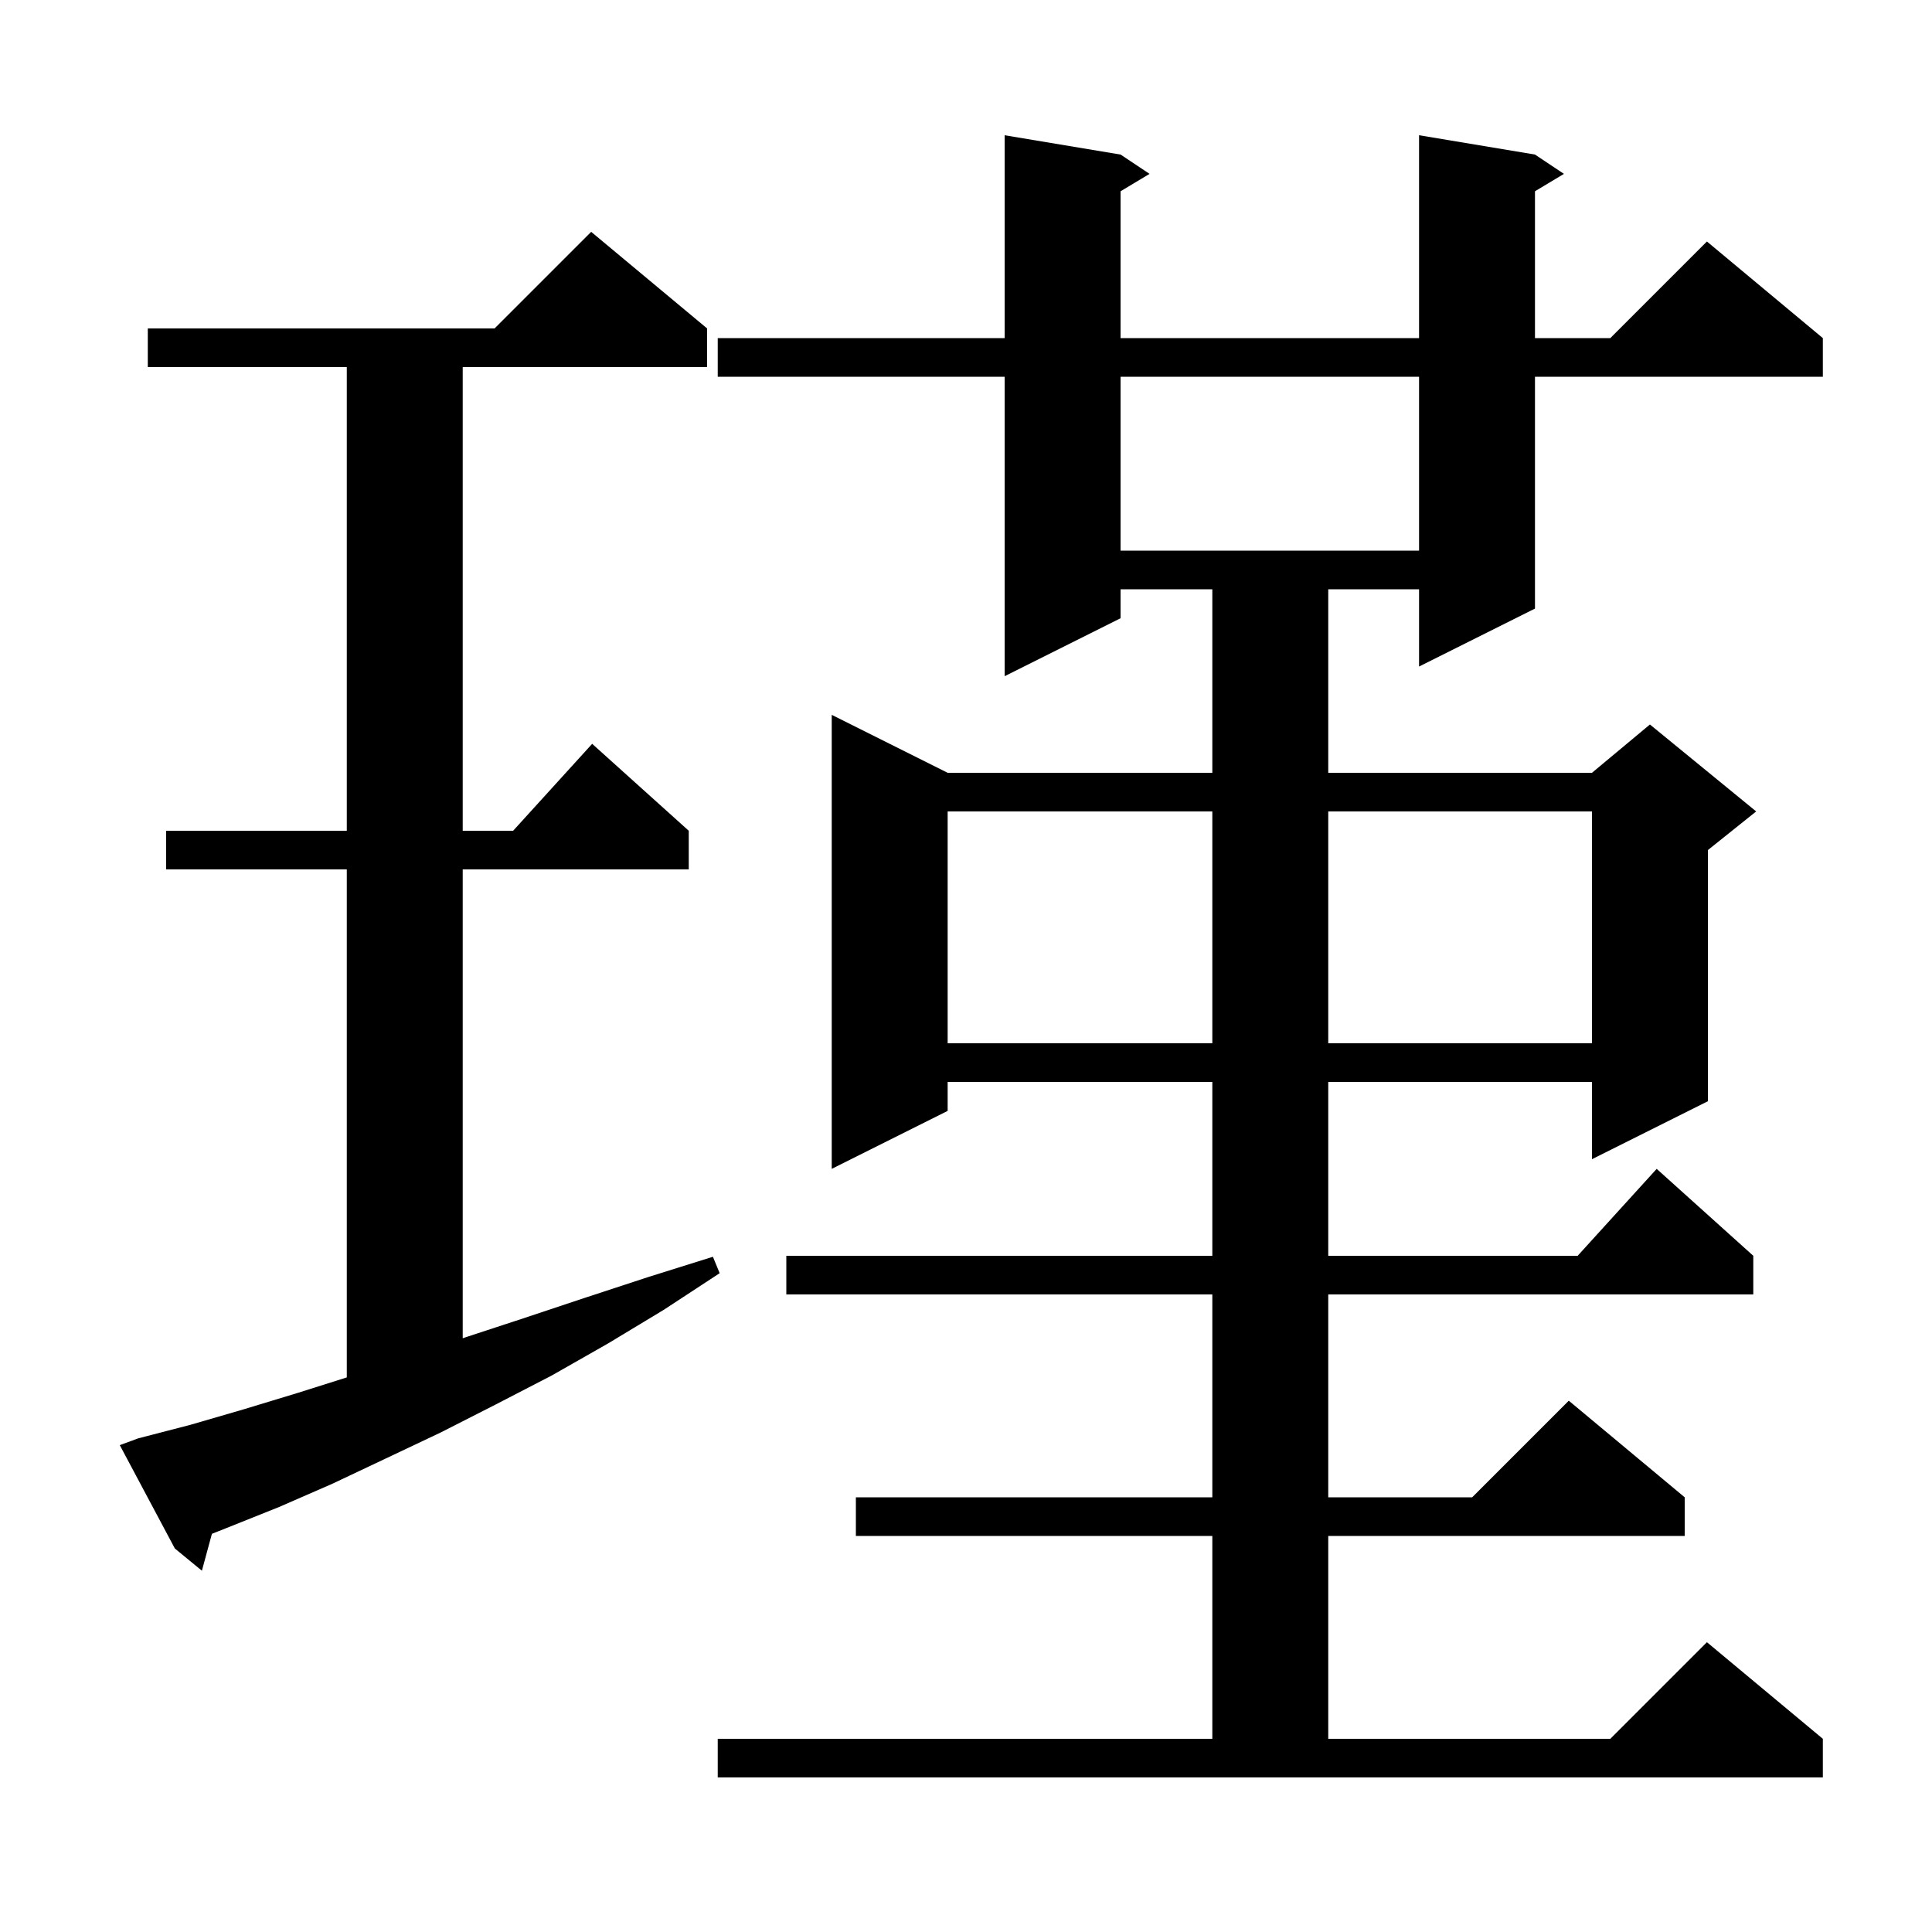 <svg xmlns="http://www.w3.org/2000/svg" xmlns:xlink="http://www.w3.org/1999/xlink" version="1.1" baseProfile="full" viewBox="0 0 200 200" width="200" height="200">
<g fill="black">
<path d="M 74.3 180.0 L 125.5 180.0 L 125.5 159.0 L 88.6 159.0 L 88.6 155.0 L 125.5 155.0 L 125.5 134.0 L 81.4 134.0 L 81.4 130.0 L 125.5 130.0 L 125.5 112.0 L 98.1 112.0 L 98.1 115.0 L 86.1 121.0 L 86.1 74.0 L 98.1 80.0 L 125.5 80.0 L 125.5 61.0 L 116.0 61.0 L 116.0 64.0 L 104.0 70.0 L 104.0 39.0 L 74.3 39.0 L 74.3 35.0 L 104.0 35.0 L 104.0 14.0 L 116.0 16.0 L 119.0 18.0 L 116.0 19.8 L 116.0 35.0 L 146.9 35.0 L 146.9 14.0 L 158.9 16.0 L 161.9 18.0 L 158.9 19.8 L 158.9 35.0 L 166.7 35.0 L 176.7 25.0 L 188.7 35.0 L 188.7 39.0 L 158.9 39.0 L 158.9 63.0 L 146.9 69.0 L 146.9 61.0 L 137.5 61.0 L 137.5 80.0 L 164.8 80.0 L 170.8 75.0 L 181.8 84.0 L 176.8 88.0 L 176.8 114.0 L 164.8 120.0 L 164.8 112.0 L 137.5 112.0 L 137.5 130.0 L 163.318 130.0 L 171.5 121.0 L 181.5 130.0 L 181.5 134.0 L 137.5 134.0 L 137.5 155.0 L 152.4 155.0 L 162.4 145.0 L 174.4 155.0 L 174.4 159.0 L 137.5 159.0 L 137.5 180.0 L 166.7 180.0 L 176.7 170.0 L 188.7 180.0 L 188.7 184.0 L 74.3 184.0 Z M 14.3 148.9 L 19.7 147.5 L 25.2 145.9 L 30.8 144.2 L 35.9 142.589 L 35.9 90.0 L 17.2 90.0 L 17.2 86.0 L 35.9 86.0 L 35.9 38.0 L 15.3 38.0 L 15.3 34.0 L 51.2 34.0 L 61.2 24.0 L 73.2 34.0 L 73.2 38.0 L 47.9 38.0 L 47.9 86.0 L 53.118 86.0 L 61.3 77.0 L 71.3 86.0 L 71.3 90.0 L 47.9 90.0 L 47.9 138.536 L 48.3 138.4 L 54.4 136.4 L 60.7 134.3 L 67.1 132.2 L 73.8 130.1 L 74.5 131.8 L 68.7 135.6 L 62.9 139.1 L 57.1 142.4 L 51.3 145.4 L 45.6 148.3 L 39.9 151.0 L 34.4 153.6 L 28.9 156.0 L 23.4 158.2 L 21.937 158.78 L 20.9 162.6 L 18.1 160.3 L 12.4 149.6 Z M 98.1 84.0 L 98.1 108.0 L 125.5 108.0 L 125.5 84.0 Z M 137.5 84.0 L 137.5 108.0 L 164.8 108.0 L 164.8 84.0 Z M 116.0 39.0 L 116.0 57.0 L 146.9 57.0 L 146.9 39.0 Z " />
</g>
</svg>
